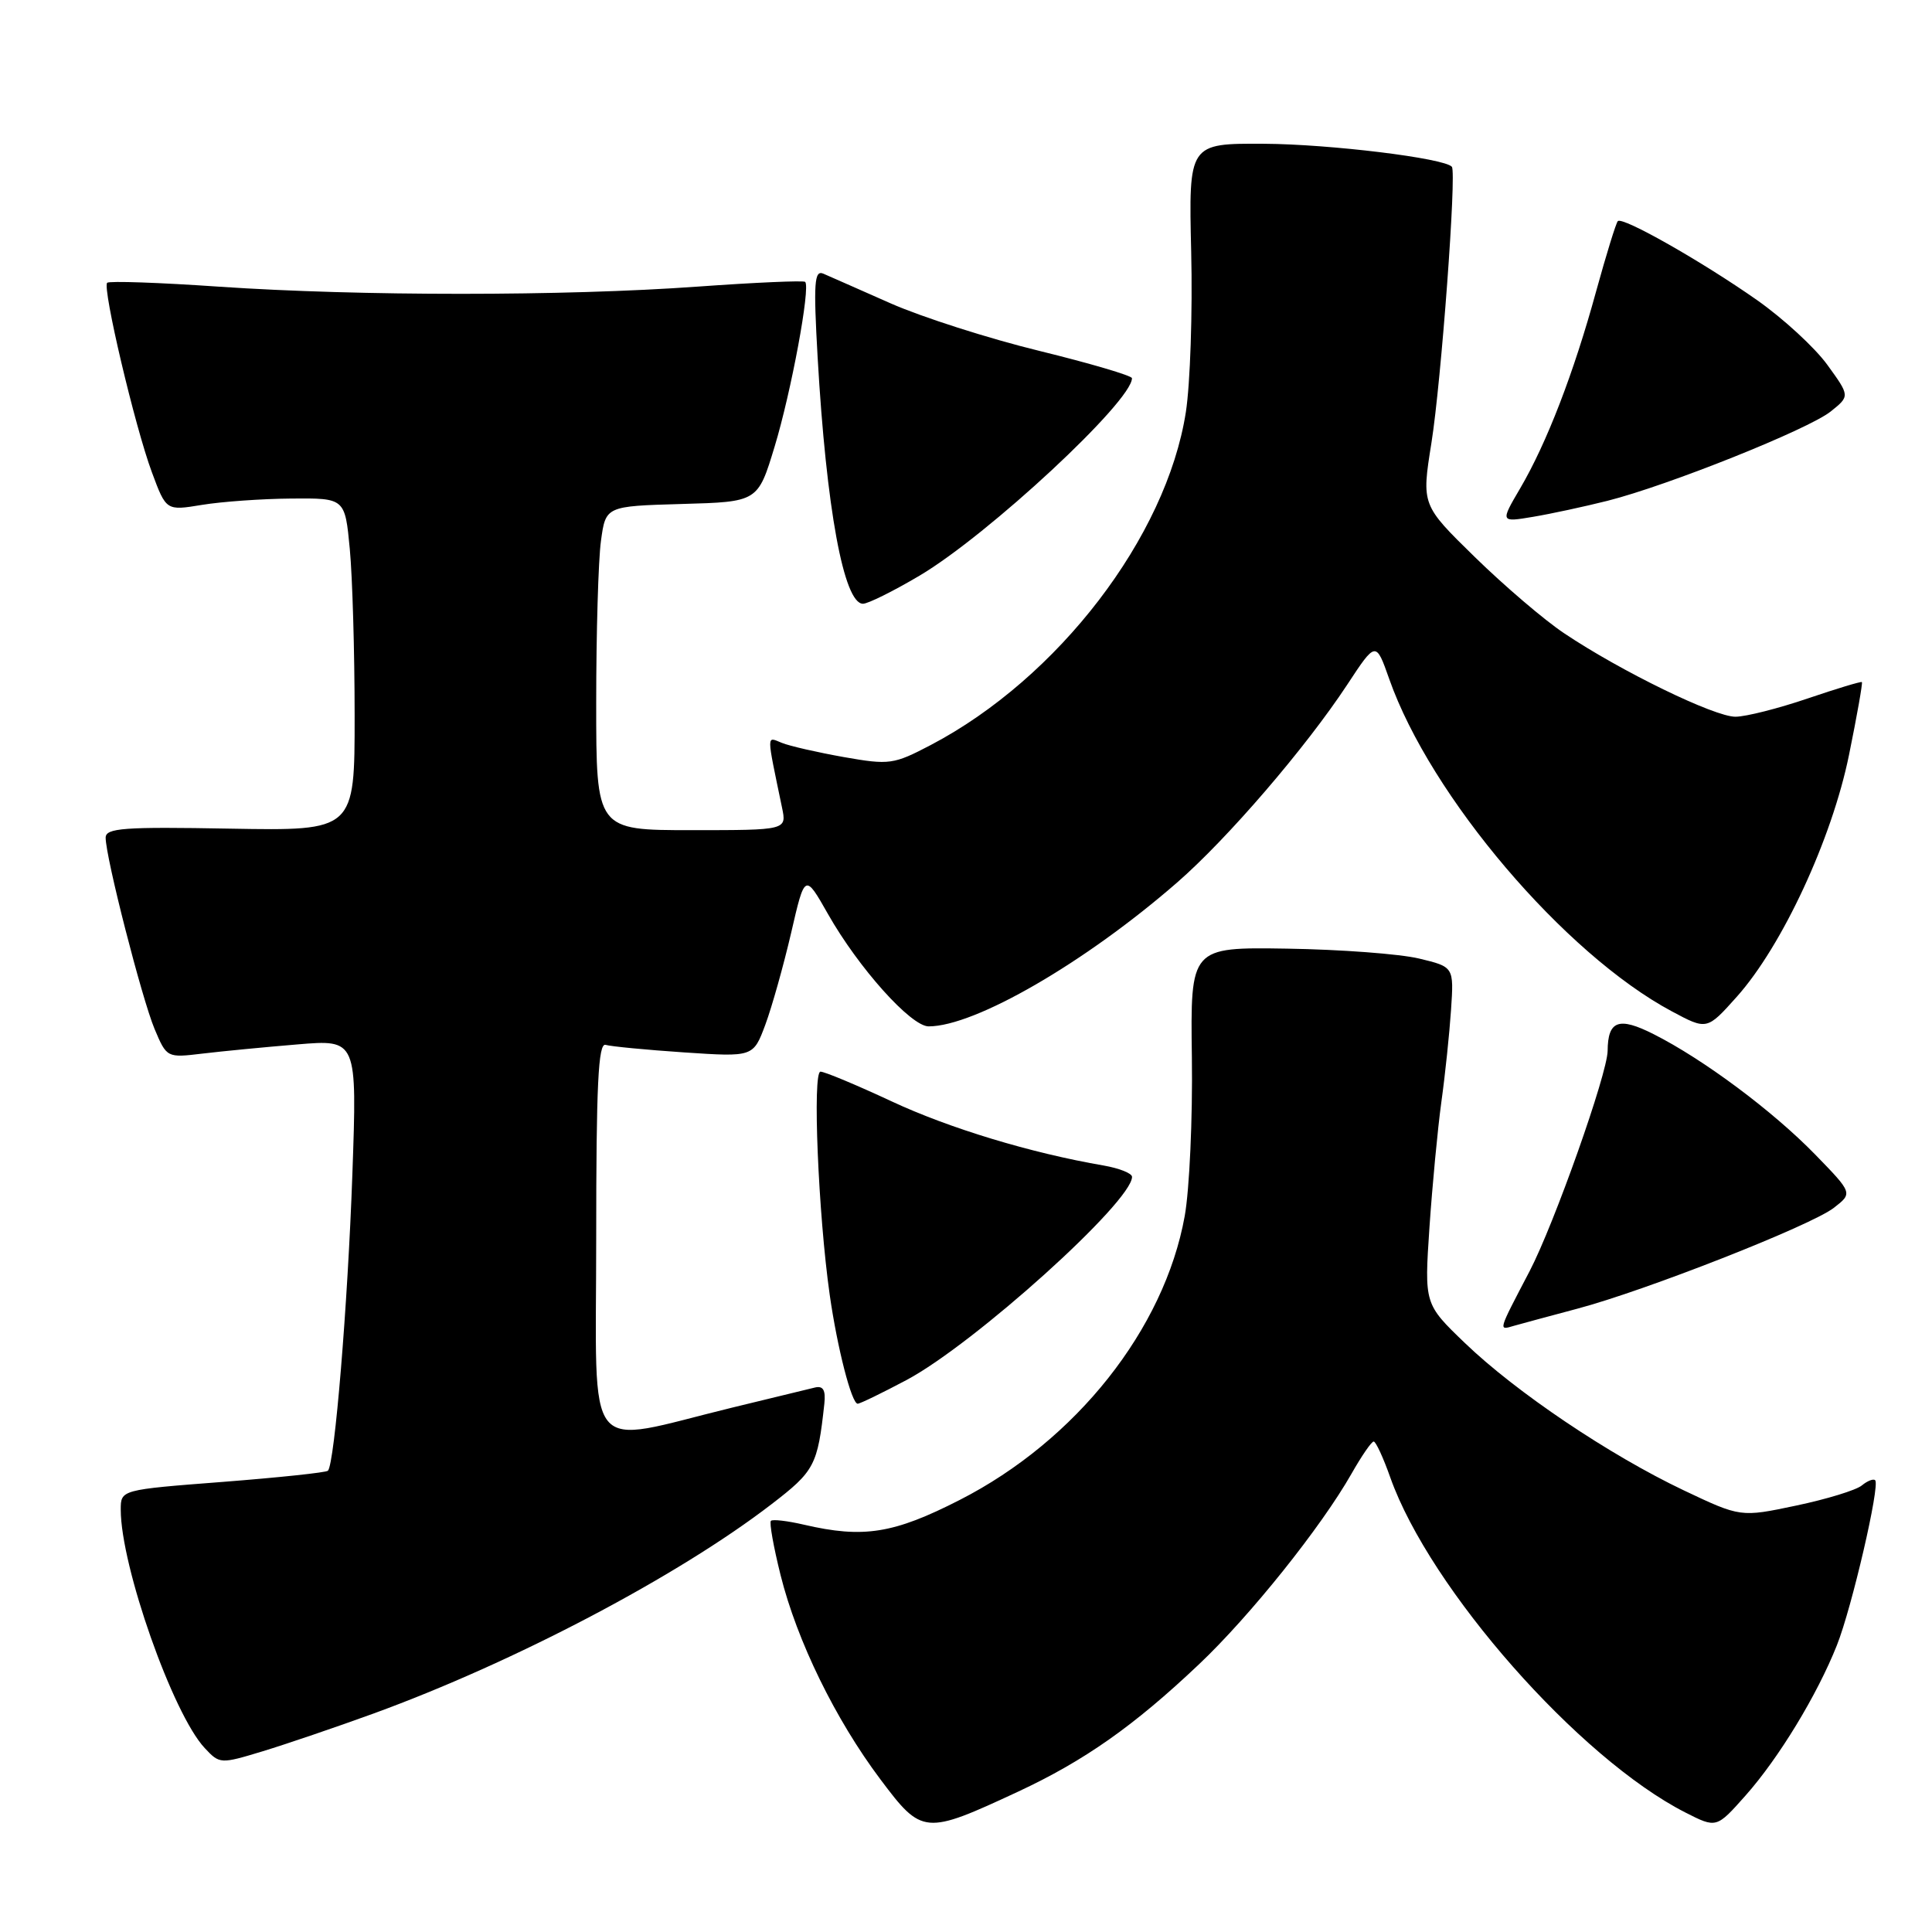 <?xml version="1.0" encoding="UTF-8" standalone="no"?>
<!DOCTYPE svg PUBLIC "-//W3C//DTD SVG 1.1//EN" "http://www.w3.org/Graphics/SVG/1.1/DTD/svg11.dtd" >
<svg xmlns="http://www.w3.org/2000/svg" xmlns:xlink="http://www.w3.org/1999/xlink" version="1.1" viewBox="0 0 256 256">
 <g >
 <path fill="currentColor"
d=" M 134.89 237.41 C 143.68 233.31 150.25 228.70 158.87 220.53 C 165.62 214.15 175.07 202.34 179.09 195.26 C 180.42 192.92 181.73 191.01 182.02 191.01 C 182.30 191.00 183.30 193.16 184.23 195.80 C 189.48 210.56 209.21 232.97 223.31 240.16 C 227.44 242.26 227.44 242.26 231.30 237.91 C 235.70 232.95 240.78 224.60 243.40 218.00 C 245.38 213.02 249.14 196.81 248.47 196.14 C 248.24 195.91 247.44 196.22 246.70 196.83 C 245.96 197.45 242.04 198.65 237.99 199.50 C 230.64 201.05 230.64 201.05 223.09 197.47 C 213.26 192.80 200.87 184.46 194.11 177.96 C 188.73 172.79 188.73 172.79 189.41 162.64 C 189.79 157.06 190.50 149.57 190.99 146.00 C 191.49 142.43 192.06 136.94 192.27 133.81 C 192.65 128.12 192.65 128.12 188.03 127.01 C 185.48 126.40 177.63 125.81 170.56 125.70 C 157.73 125.50 157.73 125.50 157.93 140.14 C 158.04 148.19 157.61 157.64 156.98 161.14 C 154.28 176.12 142.57 190.89 127.17 198.75 C 118.40 203.23 114.41 203.86 106.53 202.03 C 104.34 201.52 102.37 201.29 102.15 201.52 C 101.92 201.74 102.50 204.98 103.43 208.71 C 105.61 217.43 110.69 227.83 116.67 235.79 C 122.18 243.13 122.53 243.16 134.89 237.41 Z  M 49.50 227.05 C 68.18 220.24 89.80 208.87 102.21 199.33 C 107.95 194.92 108.34 194.18 109.23 186.00 C 109.42 184.21 109.08 183.60 108.00 183.85 C 107.17 184.05 102.22 185.25 97.00 186.52 C 77.07 191.38 79.00 193.79 79.00 164.12 C 79.00 143.73 79.27 138.15 80.25 138.45 C 80.94 138.66 85.62 139.11 90.66 139.45 C 99.81 140.06 99.81 140.06 101.41 135.78 C 102.28 133.43 103.82 127.95 104.83 123.61 C 106.65 115.72 106.65 115.72 109.71 121.11 C 113.75 128.24 120.70 136.00 123.05 136.00 C 129.19 136.00 143.76 127.57 155.96 116.95 C 162.64 111.14 172.97 99.13 178.51 90.73 C 182.31 84.95 182.31 84.95 184.08 89.97 C 189.55 105.52 207.32 126.41 221.51 134.00 C 226.18 136.50 226.18 136.50 230.14 132.07 C 236.16 125.33 242.74 111.14 245.00 100.05 C 246.06 94.85 246.83 90.50 246.71 90.38 C 246.60 90.27 243.35 91.25 239.50 92.56 C 235.65 93.87 231.36 94.96 229.97 94.97 C 227.20 95.00 214.77 88.95 207.27 83.92 C 204.64 82.17 199.32 77.62 195.43 73.82 C 188.36 66.91 188.36 66.91 189.67 58.70 C 190.97 50.57 193.02 22.86 192.38 22.10 C 191.41 20.96 176.23 19.10 167.50 19.05 C 157.50 19.00 157.50 19.00 157.84 33.41 C 158.03 41.34 157.71 50.88 157.13 54.62 C 154.55 71.14 140.20 89.87 123.33 98.72 C 118.40 101.30 117.86 101.38 111.83 100.32 C 108.35 99.70 104.64 98.86 103.59 98.43 C 101.54 97.61 101.54 96.98 103.62 107.00 C 104.25 110.00 104.25 110.00 91.62 110.00 C 79.00 110.00 79.00 110.00 79.00 93.14 C 79.00 83.87 79.28 74.21 79.63 71.67 C 80.26 67.07 80.26 67.07 90.34 66.78 C 100.42 66.50 100.42 66.50 102.64 59.18 C 104.84 51.93 107.41 38.08 106.69 37.35 C 106.48 37.15 100.05 37.43 92.41 37.98 C 74.77 39.25 47.66 39.25 29.08 37.99 C 21.15 37.44 14.46 37.21 14.20 37.47 C 13.54 38.13 17.88 56.55 20.13 62.59 C 22.02 67.68 22.02 67.68 26.76 66.90 C 29.37 66.47 34.70 66.09 38.61 66.06 C 45.71 66.00 45.71 66.00 46.35 72.75 C 46.70 76.46 46.99 86.38 46.99 94.80 C 47.00 110.09 47.00 110.09 30.50 109.80 C 16.36 109.54 14.00 109.72 14.00 111.00 C 14.00 113.60 18.80 132.33 20.48 136.34 C 22.09 140.16 22.12 140.17 26.80 139.61 C 29.38 139.30 35.06 138.75 39.41 138.39 C 47.32 137.73 47.32 137.73 46.69 155.62 C 46.08 172.88 44.34 194.00 43.45 194.88 C 43.21 195.12 36.94 195.78 29.51 196.36 C 16.00 197.40 16.00 197.40 16.00 200.04 C 16.00 207.53 22.91 227.14 27.13 231.63 C 29.11 233.75 29.21 233.75 34.82 232.05 C 37.94 231.10 44.55 228.85 49.50 227.05 Z  M 120.14 182.85 C 129.11 178.06 150.00 159.24 150.00 155.94 C 150.00 155.47 148.31 154.80 146.25 154.44 C 136.58 152.78 125.77 149.50 118.11 145.92 C 113.50 143.77 109.27 142.00 108.72 142.00 C 107.64 142.00 108.42 160.85 109.94 171.56 C 110.94 178.58 112.84 186.00 113.65 186.00 C 113.96 186.00 116.88 184.58 120.14 182.85 Z  M 209.00 173.41 C 218.02 171.02 239.98 162.39 243.00 160.04 C 245.50 158.10 245.50 158.10 240.50 152.96 C 234.89 147.20 225.71 140.36 219.11 137.03 C 214.50 134.70 213.05 135.22 213.02 139.24 C 212.99 142.28 205.95 162.16 202.68 168.44 C 198.43 176.57 198.52 176.28 200.63 175.67 C 201.66 175.38 205.43 174.36 209.00 173.41 Z  M 121.84 76.28 C 130.93 70.90 150.05 53.13 149.99 50.11 C 149.98 49.78 144.47 48.15 137.74 46.50 C 131.01 44.86 122.12 42.01 118.00 40.19 C 113.88 38.36 109.86 36.60 109.09 36.26 C 107.90 35.76 107.78 37.49 108.34 47.34 C 109.49 67.39 111.81 80.00 114.35 80.00 C 115.01 80.00 118.38 78.33 121.84 76.28 Z  M 213.00 66.36 C 221.03 64.33 239.59 56.90 242.57 54.53 C 245.13 52.48 245.13 52.48 242.13 48.34 C 240.48 46.06 236.28 42.20 232.81 39.76 C 225.48 34.62 214.99 28.67 214.37 29.30 C 214.13 29.54 212.84 33.73 211.49 38.62 C 208.53 49.43 204.95 58.71 201.43 64.71 C 198.79 69.21 198.79 69.21 203.15 68.48 C 205.54 68.08 209.97 67.12 213.00 66.36 Z "/>
</g>
</svg>